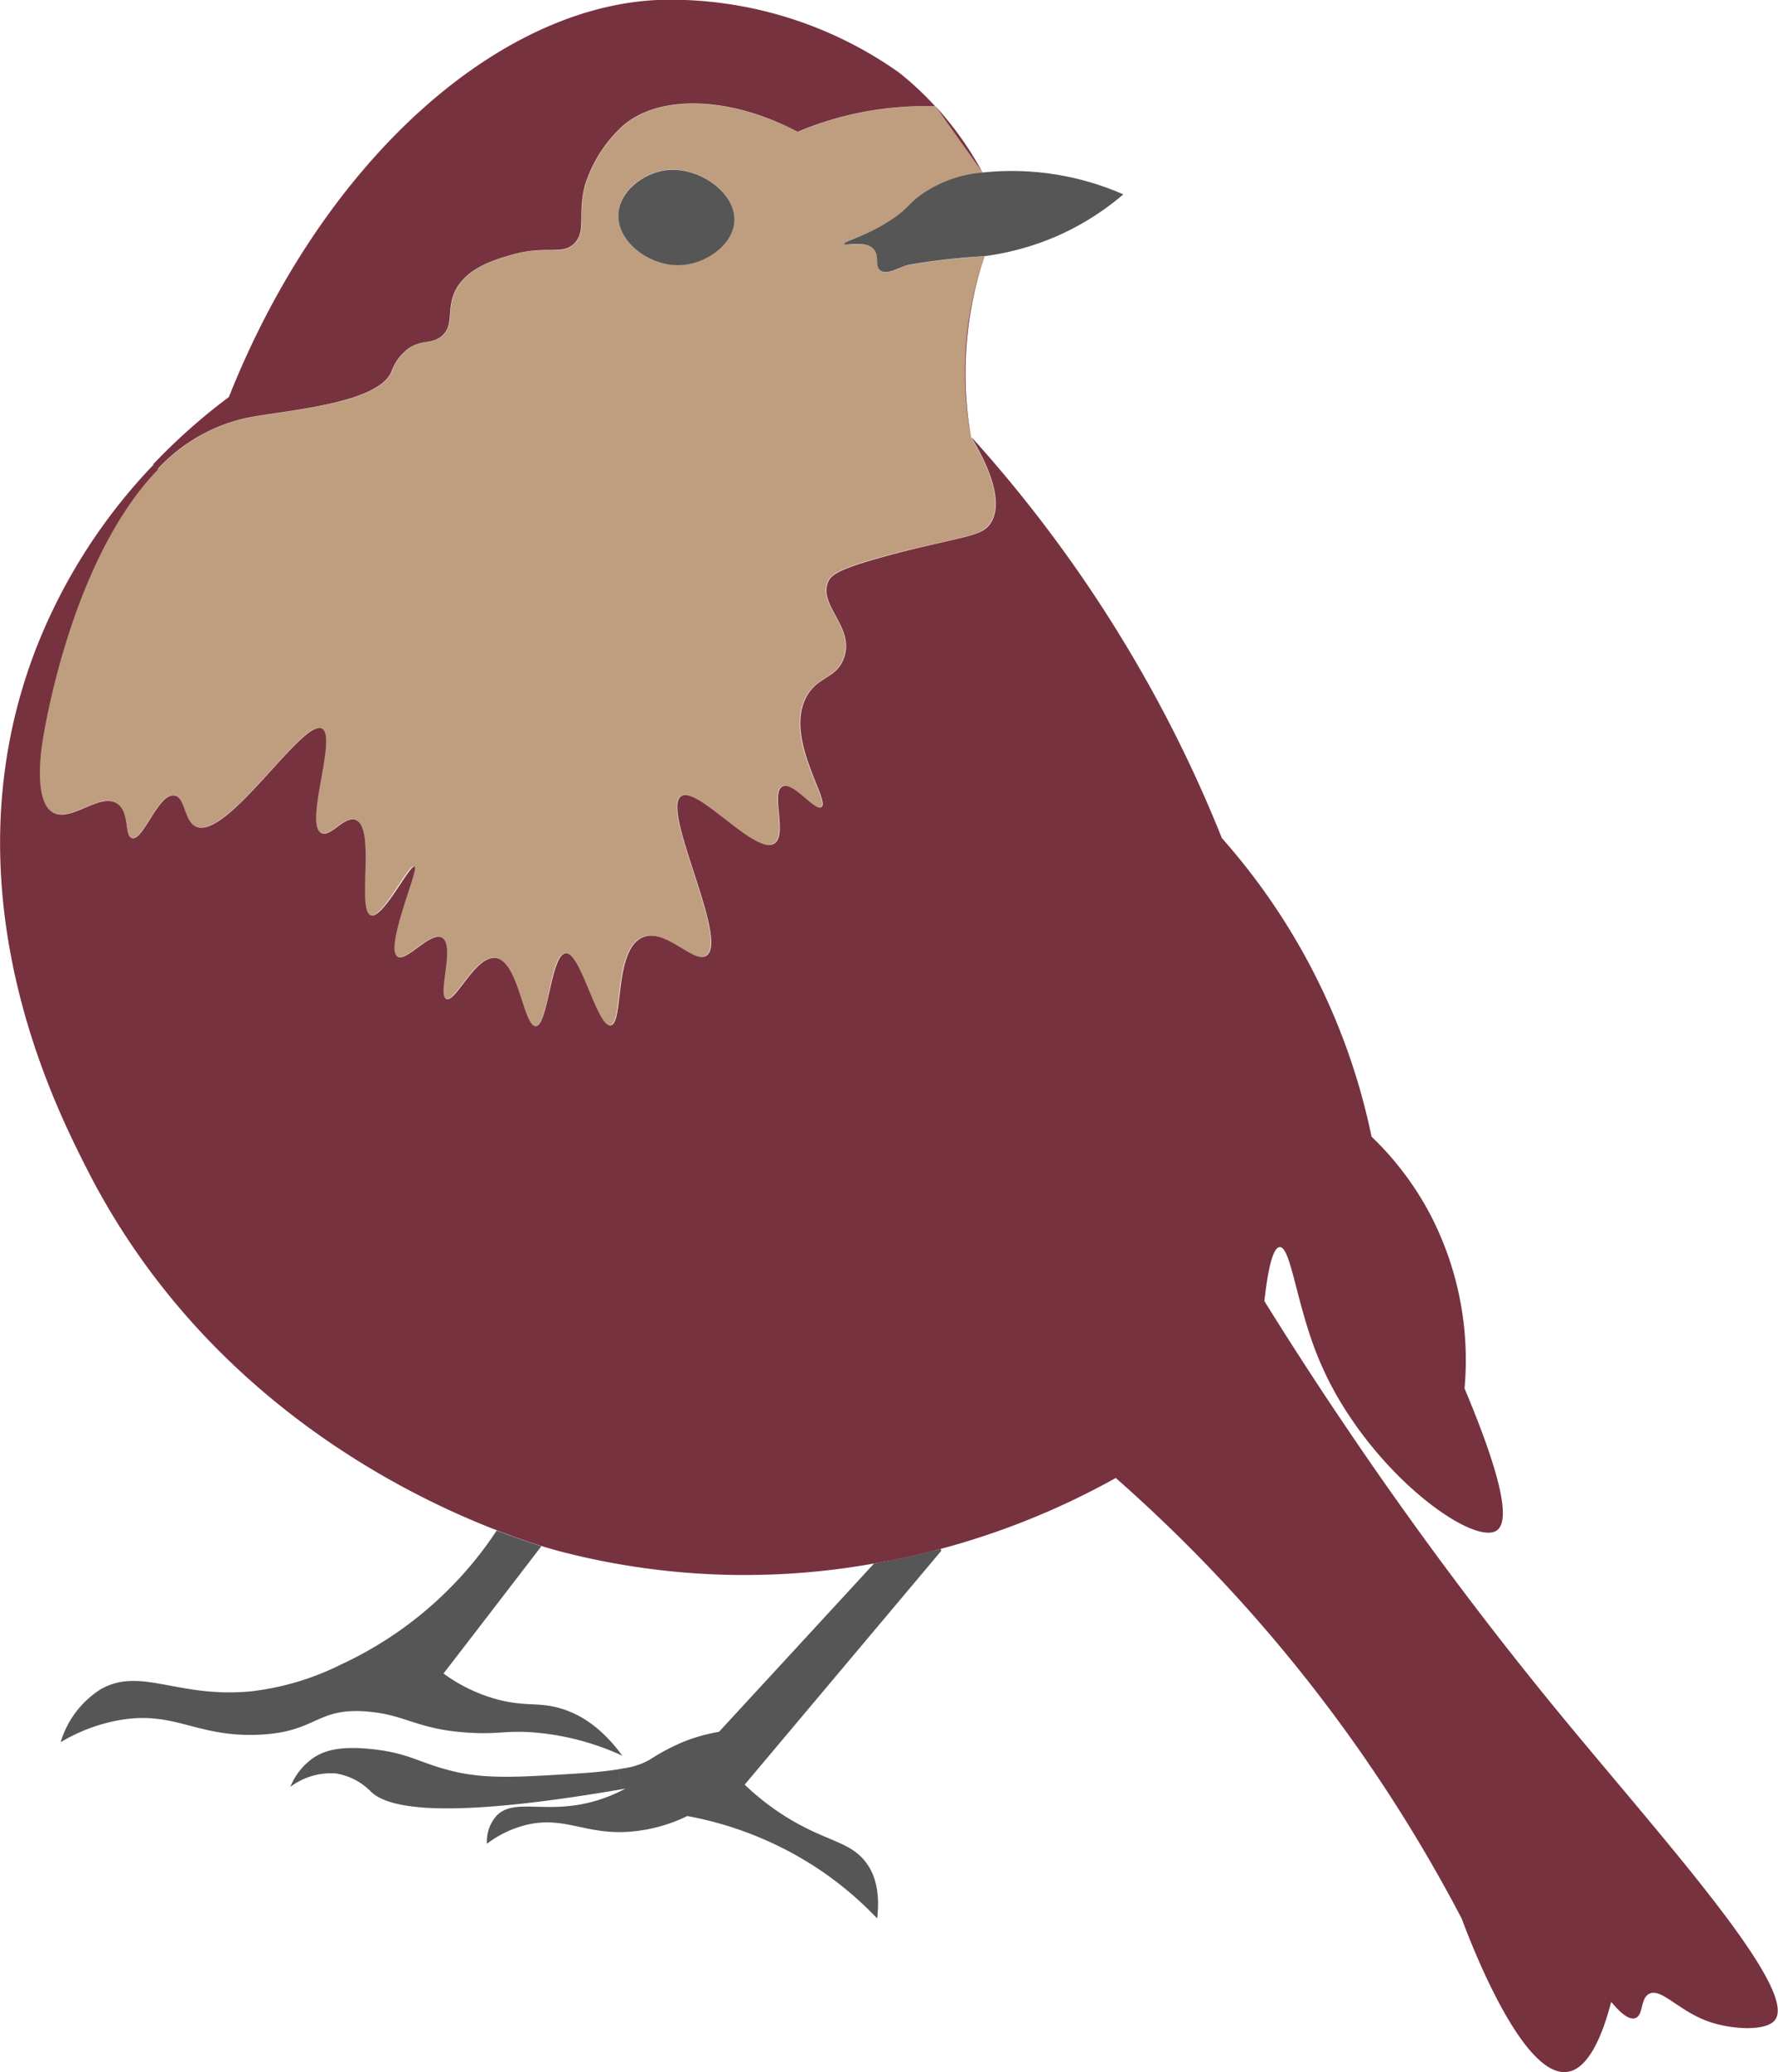 <svg id="Layer_1" data-name="Layer 1" xmlns="http://www.w3.org/2000/svg" viewBox="0 0 244.18 284.54"><defs><style>.cls-1{fill:#bf9e80;}.cls-2{fill:#77323f;}.cls-3{fill:#565656;}</style></defs><title>logo</title><path class="cls-1" d="M335.37,318.26c4.1,6.92,3.8,10.19,2.67,11.88s-2.94,1.69-10.62,3.55c-10.18,2.47-11.25,3.46-11.69,4.52-1.35,3.23,3.66,6.18,2.19,10.38-1.06,3-3.73,2.57-5.25,5.53-2.92,5.72,3.46,14.17,2.12,15-.92.58-3.85-3.55-5.33-2.84-1.64.81.71,6.6-1.09,7.82-2.56,1.74-10.61-7.94-12.82-6.49-2.83,1.84,6.64,19.81,3.46,21.91-1.77,1.16-5.62-3.87-8.76-2.51-4,1.71-2.57,11.84-4.4,12.08s-4-10.1-6.15-9.9-2.33,10-4.12,10-2.36-8.92-5.5-9.35c-2.76-.38-5.54,6.17-6.79,5.63s1.25-7.37-.59-8.42c-1.57-.9-4.89,3.37-6.11,2.6-1.83-1.16,3.16-12,2.35-12.37s-4.34,7.22-6,6.7c-2-.62.76-12-2.06-13.11-1.56-.6-3.44,2.42-4.71,1.81-2.42-1.16,2.21-13.25.07-14.37-2.64-1.38-13,15.38-17.3,13.47-1.71-.77-1.48-4.08-3-4.27-2.18-.27-4.23,6.24-5.77,5.86-1.09-.27-.26-3.52-2-4.72-2.33-1.63-6.31,2.53-8.78,1.24-2.7-1.38-1.76-8.15-1.56-9.49.26-1.81,4-25.32,15.92-37.67a23.52,23.52,0,0,1,12.08-7c4.94-1,18-1.85,20-6.31a6.93,6.93,0,0,1,2.21-3.13c1.9-1.42,3.31-.64,4.71-1.81,1.78-1.48.6-3.63,1.87-6.23,1.57-3.18,5.47-4.27,7.62-4.91,4.88-1.43,7,.21,8.74-1.61s.39-3.86,1.42-7.86a18.62,18.62,0,0,1,5-8.06c4.87-4.55,14.77-4.34,24.25.61a44.88,44.88,0,0,1,18.89-3.5c2.15,3,4.32,6.08,6.47,9.11a17.1,17.1,0,0,0-8.52,3.1c-1.61,1.19-1.67,1.75-3.6,3.1-3.5,2.45-7,3.16-6.86,3.58s2.9-.59,4.06.73c.84,1,.11,2.26.88,2.91.92.77,2.85-.58,4-.77a88.2,88.2,0,0,1,10.32-1.17c-.13.4-.27.81-.4,1.25a49.17,49.17,0,0,0-1.46,23.51ZM302.92,288.7c.24-4-5.13-7.76-9.73-7-2.82.49-6,2.79-6.2,5.88-.25,3.81,4.12,7.12,8.18,7.1C298.85,294.69,302.73,291.94,302.92,288.7Z" transform="translate(-202.06 -258.31)"/><path class="cls-2" d="M337.23,293.5l-.4,1.25C337,294.31,337.1,293.9,337.23,293.5Z" transform="translate(-202.06 -258.31)"/><path class="cls-2" d="M337,282c-2.15-3-4.32-6.07-6.47-9.11A46.14,46.14,0,0,1,337,282Z" transform="translate(-202.06 -258.31)"/><path class="cls-2" d="M334.77,306.16a52.86,52.86,0,0,0,.6,12.1,49.17,49.17,0,0,1,1.46-23.51A52.27,52.27,0,0,0,334.77,306.16Z" transform="translate(-202.06 -258.31)"/><path class="cls-2" d="M325.55,268.29a43.63,43.63,0,0,1,4.95,4.62,44.88,44.88,0,0,0-18.89,3.5c-9.48-5-19.38-5.16-24.25-.61a18.62,18.62,0,0,0-5,8.06c-1,4,.26,6.13-1.42,7.86s-3.86.18-8.74,1.61c-2.15.64-6.05,1.73-7.62,4.91-1.27,2.6-.09,4.75-1.87,6.23-1.4,1.17-2.81.39-4.71,1.81a6.93,6.93,0,0,0-2.21,3.13c-2,4.46-15.06,5.28-20,6.31a23.52,23.52,0,0,0-12.08,7l-.64-.63a82.23,82.23,0,0,1,10.42-9.26c13.2-33.19,38.08-54.68,60.72-54.56A54.4,54.4,0,0,1,325.55,268.29Z" transform="translate(-202.06 -258.31)"/><path class="cls-3" d="M322.05,292.53c-1.16-1.32-4-.35-4.06-.73s3.36-1.13,6.86-3.58c1.93-1.35,2-1.91,3.6-3.1A17.1,17.1,0,0,1,337,282a38.17,38.17,0,0,1,19.33,3,36.72,36.72,0,0,1-9.75,6,37.46,37.46,0,0,1-9.32,2.49,88.2,88.2,0,0,0-10.32,1.17c-1.13.19-3.06,1.54-4,.77C322.16,294.79,322.89,293.48,322.05,292.53Z" transform="translate(-202.06 -258.31)"/><path class="cls-3" d="M293.19,281.73c4.6-.79,10,3,9.73,7-.19,3.24-4.07,6-7.75,6-4.06,0-8.43-3.29-8.18-7.1C287.2,284.52,290.37,282.22,293.19,281.73Z" transform="translate(-202.06 -258.31)"/><path class="cls-3" d="M287,501.26l.46,2.74c-24,4.13-31.9,2.71-34.4.39a8.72,8.72,0,0,0-4.87-2.56,9.3,9.3,0,0,0-6.26,1.85,8.93,8.93,0,0,1,3-3.87c1.54-1.1,3.7-1.79,8.19-1.32,5.13.54,6.5,1.89,11,3s8.71.89,16.92.37C283.58,501.71,285.51,501.5,287,501.26Z" transform="translate(-202.06 -258.31)"/><path class="cls-3" d="M279.13,492.93c2.29.68,5.34,2.29,8.4,6.47a35.89,35.89,0,0,0-12.41-3.22c-3.75-.25-4.55.3-8.6.06-7.21-.43-8.62-2.45-13.95-2.9-7.17-.62-6.91,2.85-15.06,3.18-8.69.35-11.58-3.49-19.53-1.92a24,24,0,0,0-7.59,2.94,13,13,0,0,1,5.52-7.28c5.5-3.09,10.5,1.23,20.5.31a37,37,0,0,0,12.51-3.71,51.54,51.54,0,0,0,21.36-18.39c2.45.95,4.53,1.65,6.13,2.16q-6.71,8.75-13.44,17.48a22.25,22.25,0,0,0,7.51,3.59C274.28,492.69,276.14,492,279.13,492.93Z" transform="translate(-202.06 -258.31)"/><path class="cls-3" d="M270.28,507.61c2.38-2.39,6.47-.27,12.67-1.77a20.89,20.89,0,0,0,5-1.93l-.52.09-.46-2.74.74-.13a10.17,10.17,0,0,0,3.52-1.15,29,29,0,0,1,4.88-2.57,23.79,23.79,0,0,1,4.69-1.29Q311.45,484.57,322.1,473h0c3.24-.57,6.3-1.26,9.15-2l.08.26-27,32.11a35,35,0,0,0,6.25,4.77c5.21,3.1,8.35,3.09,10.47,6,1,1.35,1.94,3.64,1.47,7.6a47.43,47.43,0,0,0-7.73-6.57,48.41,48.41,0,0,0-18.34-7.49,21.68,21.68,0,0,1-9.22,2.21c-5.19,0-7.94-2.08-12.65-1.05a14.73,14.73,0,0,0-5.65,2.65A5.34,5.34,0,0,1,270.28,507.61Z" transform="translate(-202.06 -258.31)"/><path class="cls-2" d="M207,347.39a77,77,0,0,1,16.14-25.26l.64.63c-11.94,12.35-15.66,35.86-15.92,37.67-.2,1.34-1.14,8.11,1.56,9.49,2.47,1.29,6.45-2.87,8.78-1.24,1.72,1.2.89,4.45,2,4.72,1.54.38,3.59-6.13,5.77-5.86,1.55.19,1.32,3.5,3,4.27,4.28,1.91,14.66-14.85,17.3-13.47,2.14,1.12-2.49,13.21-.07,14.37,1.27.61,3.15-2.41,4.71-1.81C253.71,372,251,383.39,253,384c1.65.52,5.31-7,6-6.7s-4.18,11.21-2.35,12.37c1.22.77,4.54-3.5,6.11-2.6,1.84,1.05-.68,7.87.59,8.42s4-6,6.79-5.63c3.14.43,3.79,9.42,5.5,9.35s2.05-9.85,4.12-10,4.3,10.13,6.15,9.9.42-10.37,4.4-12.08c3.14-1.36,7,3.67,8.76,2.51,3.18-2.1-6.29-20.07-3.46-21.91,2.21-1.45,10.26,8.23,12.82,6.49,1.8-1.22-.55-7,1.09-7.82,1.48-.71,4.41,3.42,5.33,2.84,1.34-.82-5-9.27-2.12-15,1.52-3,4.19-2.53,5.25-5.53,1.47-4.2-3.54-7.15-2.19-10.38.44-1.06,1.51-2,11.69-4.52,7.68-1.86,9.52-1.89,10.62-3.55s1.43-5-2.67-11.88a184.88,184.88,0,0,1,23,31.59,181.88,181.88,0,0,1,11.43,23.52,89,89,0,0,1,20.56,41,41.82,41.82,0,0,1,8,10.57,43.3,43.3,0,0,1,4.77,24c6,14.28,5.9,18.51,4.41,19.52-2.69,1.8-12.92-4.86-20.05-15.47A45.79,45.79,0,0,1,383,444.5c-2.92-7.25-3.67-15-5.19-14.94-1.07.06-1.71,3.87-2.11,7.41q5.49,8.82,10.79,16.66h0c10.94,16.25,21.08,29.4,29.36,39.5,14.29,17.41,33.46,38.45,29.93,42.62-1.28,1.51-5.88,1.23-8.9.21-4.25-1.43-6.69-4.78-8.36-3.85-1.22.68-.74,2.94-1.88,3.32-1,.32-2.27-1-3.31-2.23-2.14,8.26-4.73,9.43-6,9.61-6.23.91-13.39-18-14.54-21.07a210.59,210.59,0,0,0-47.5-60.48A104.82,104.82,0,0,1,331.25,471c-2.85.77-5.91,1.46-9.15,2h0a100.54,100.54,0,0,1-42.49-1.5c-.54-.13-1.64-.42-3.2-.9s-3.68-1.21-6.13-2.16c-14.33-5.54-41.09-19.45-56.43-49.9C209.44,409.82,194.39,380,207,347.39Z" transform="translate(-202.06 -258.31)"/></svg>